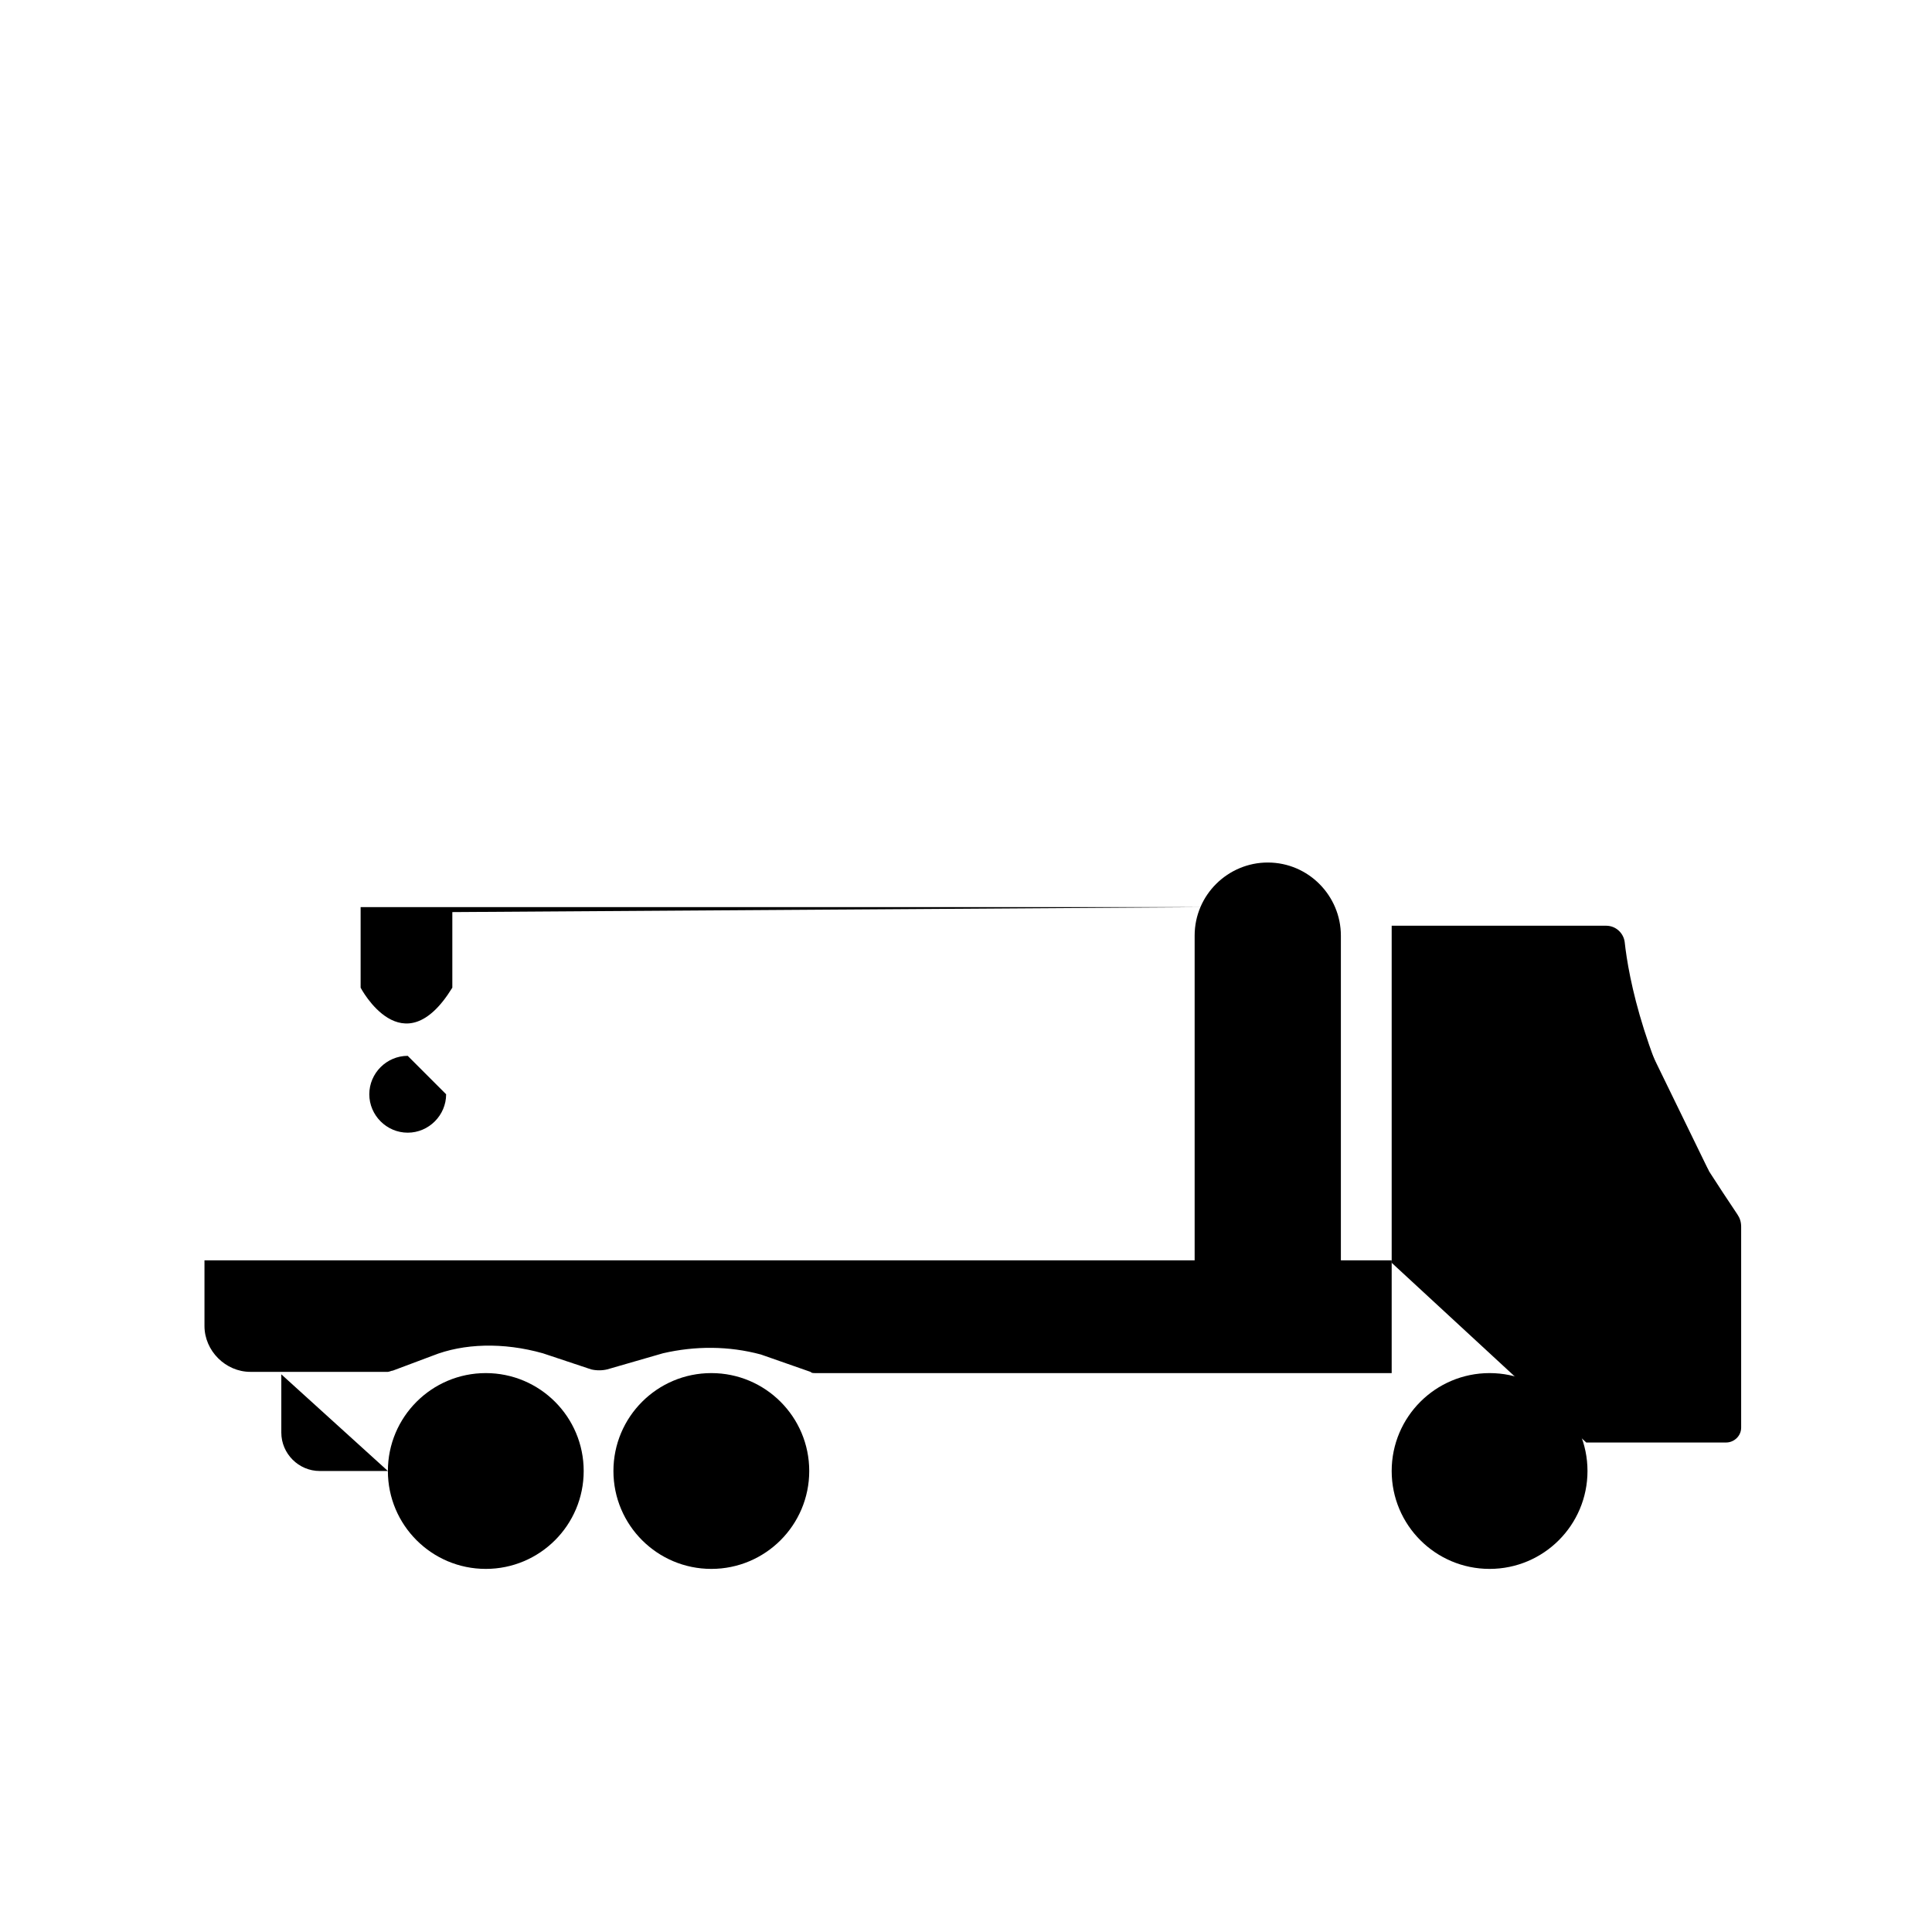 <?xml version="1.0" encoding="utf-8"?>
<!-- Generator: Adobe Illustrator 22.0.1, SVG Export Plug-In . SVG Version: 6.00 Build 0)  -->
<svg version="1.1" id="Слой_1" xmlns="http://www.w3.org/2000/svg" xmlns:xlink="http://www.w3.org/1999/xlink" x="0px" y="0px"
	 viewBox="0 0 155.9 155.9" style="enable-background:new 0 0 155.9 155.9;" xml:space="preserve">

<circle class="st0" cx="57.4" cy="118.7" r="7.9"/>
<circle class="st0" cx="57.4" cy="118.7" r="2.3"/>
<circle class="st0" cx="120.2" cy="118.7" r="7.9"/>
<circle class="st0" cx="120.2" cy="118.7" r="2.3"/>
<circle class="st0" cx="39.2" cy="118.7" r="7.9"/>
<circle class="st0" cx="39.2" cy="118.7" r="2.3"/>
<path class="st0" d="M112.3,110.8H65.8c-0.2,0-0.3,0-0.4-0.1l-4-1.4c-2.6-0.7-5.3-0.7-7.9-0.1l-4.5,1.3c-0.4,0.1-0.9,0.1-1.3,0
	l-3.9-1.3c-3.2-0.9-6.4-0.8-8.9,0.2l-3.2,1.2c-0.1,0-0.3,0.1-0.4,0.1H20.2c-2,0-3.7-1.7-3.7-3.7v-5.3h95.8L112.3,110.8z"/>
<path class="st0" d="M31.3,118.7l-5.5,0c-1.7,0-3.1-1.4-3.1-3.1v-4.7"/>
<line class="st0" x1="112.3" y1="118.7" x2="65.2" y2="118.7"/>
<path class="st0" d="M112.3,101.9l0-27.2h17.3c0.8,0,1.4,0.6,1.5,1.3c0.3,2.8,1.6,9.9,6.8,18.5c0.7,1.1,1.5,2.3,2.3,3.5
	c0.2,0.3,0.3,0.6,0.3,1l0,16.2c0,0.7-0.6,1.2-1.2,1.2H128"/>
<path class="st0" d="M137.9,94.5h-16.4c-0.8,0-1.4-0.6-1.4-1.4v-9.1c0-0.7,0.5-1.2,1.2-1.2h10.9"/>
<line class="st0" x1="140.5" y1="104.7" x2="135.7" y2="104.7"/>
<line class="st0" x1="112.3" y1="110.8" x2="119.9" y2="110.8"/>
<path class="st0" d="M96.4,101.9V75.5c0-3.3,2.7-5.9,5.9-5.9h0c3.3,0,5.9,2.7,5.9,5.9v26.3"/>
<polyline class="st0" points="96.4,78.4 74.3,78.4 36.9,78.4 "/>
<line class="st0" x1="96.4" y1="86.6" x2="73.3" y2="78.4"/>
<path class="st0" d="M96.9,73.2H29.1v6.5c0,0,3.4,6.5,7.4,0v-6.1"/>
<line class="st0" x1="32.9" y1="82.6" x2="32.9" y2="86.2"/>
<path class="st0" d="M32.9,85.2c-1.7,0-3.1,1.4-3.1,3.1c0,1.7,1.4,3.1,3.1,3.1c1.7,0,3.1-1.4,3.1-3.1"/>
</svg>
